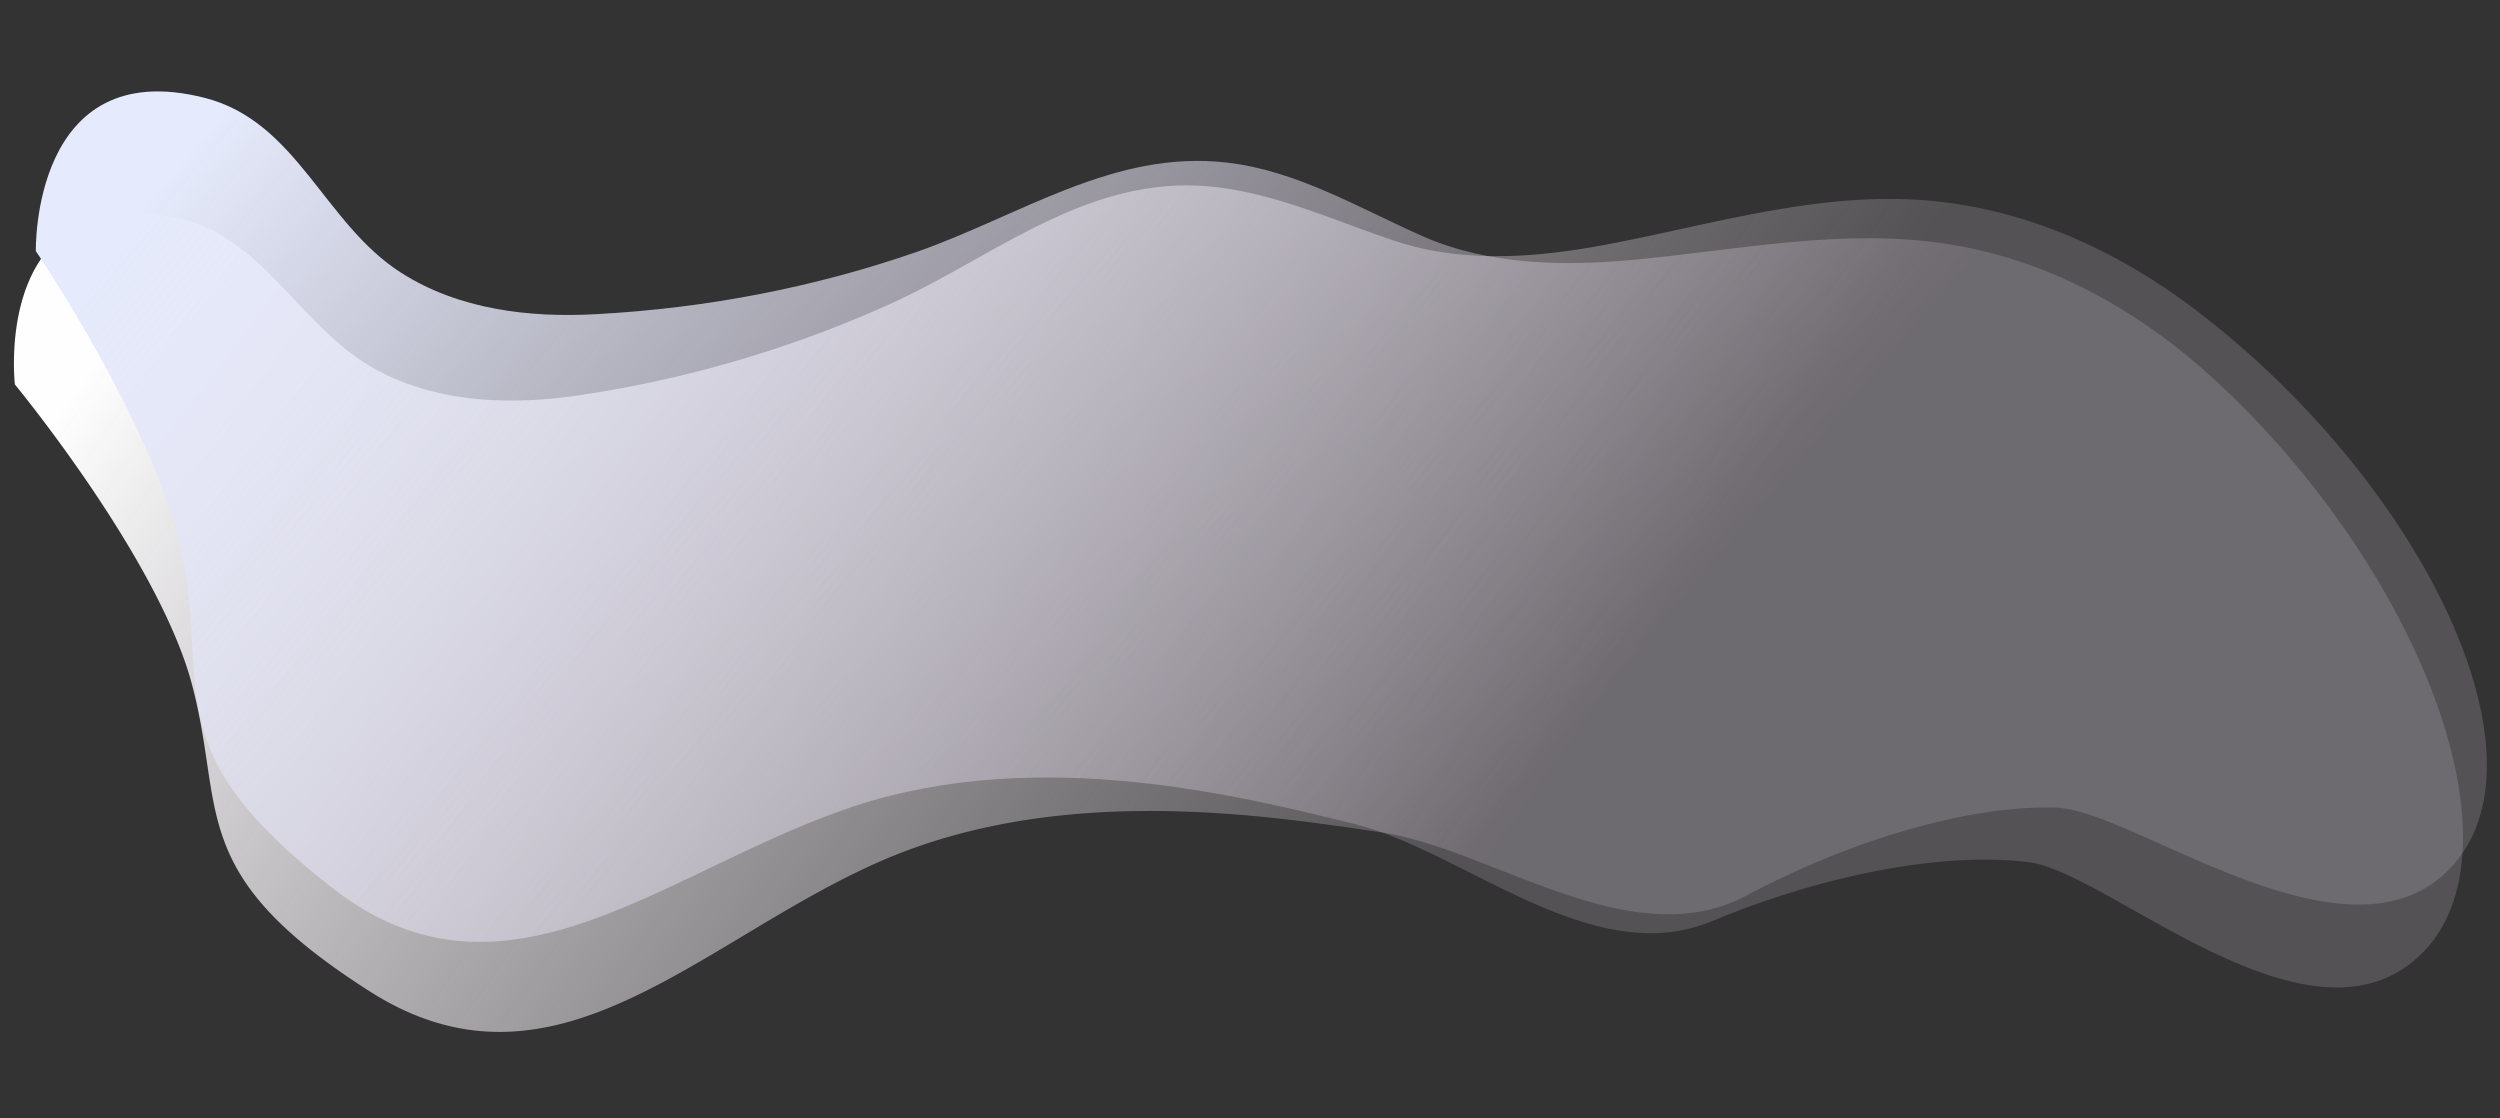 <svg xmlns="http://www.w3.org/2000/svg" fill="none" viewBox="0 0 1395 624">
  <rect x="0" y="0" width="1395" height="624" fill="#333333" stroke="none"/>
  <path fill="url(#a)" d="M8.3 214.4S-4.3 104.9 94 120.5c52.9 8.4 72.8 63.8 118.4 87.1 33.8 17.3 73.3 18.5 110.5 13a655.5 655.5 0 0 0 175.4-51.7c54.7-25.1 103.7-66.7 166.8-65.4 39.9.9 76.3 18.7 113.5 31 38.2 12.7 79.8 9.2 118.6 1.8 57-10.8 114.6-28.5 173.1-24.8 57 3.6 109.9 27.1 155.6 62 123.4 94.2 199.3 246.4 142.7 309.5-56.7 63-176.8-30.6-221-32.3-44.3-1.6-109.3 15.2-173.4 49.2-64.2 34-142-26.4-203.7-35.5-61.7-9-178.1-28-279 16.1-101 44.1-181.9 138.4-285 72.8-103-65.5-80.7-100.7-99.3-171.1-18.6-70.5-99-167.8-99-167.8Z"/>
  <path fill="url(#b)" d="M20 140s-2.4-110 94.2-85.4c51.8 13.2 66.5 70.2 109.8 97.7 32 20.4 71.3 25.1 108.8 23 61-3.3 121.6-14.8 179.5-35 56.8-20 109.4-56.8 172.1-49.6 39.6 4.5 74.2 25.6 110.1 41.4 36.9 16 78.6 16.5 118 12.8 57.7-5.5 116.7-17.8 174.6-8.7 56.5 8.9 107 37.2 149.2 76.2 114.1 105.2 175.5 263.8 113.3 321.4-62.3 57.5-173.2-47-217-52.6-44-5.8-110.2 4.9-177.3 32.8-67 28-138.8-39.4-199.4-54.2-60.7-14.8-174.8-44.4-279.4-9.9-104.5 34.6-194 120.9-290.5 46-96.5-74.8-71-107.7-83-179.6-12-71.8-83-176.2-83-176.2Z"/>
  <defs>
    <linearGradient id="a" x1="113.5" x2="763.7" y1="115.1" y2="573.2" gradientUnits="userSpaceOnUse">
      <stop stop-color="#FEFEFE"/>
      <stop offset="1" stop-color="#D9CEDB" stop-opacity=".2"/>
    </linearGradient>
    <linearGradient id="b" x1="134" x2="738.9" y1="51" y2="567.5" gradientUnits="userSpaceOnUse">
      <stop stop-color="#E5EAFC"/>
      <stop offset="1" stop-color="#D9CEDB" stop-opacity=".2"/>
    </linearGradient>
  </defs>
</svg>
